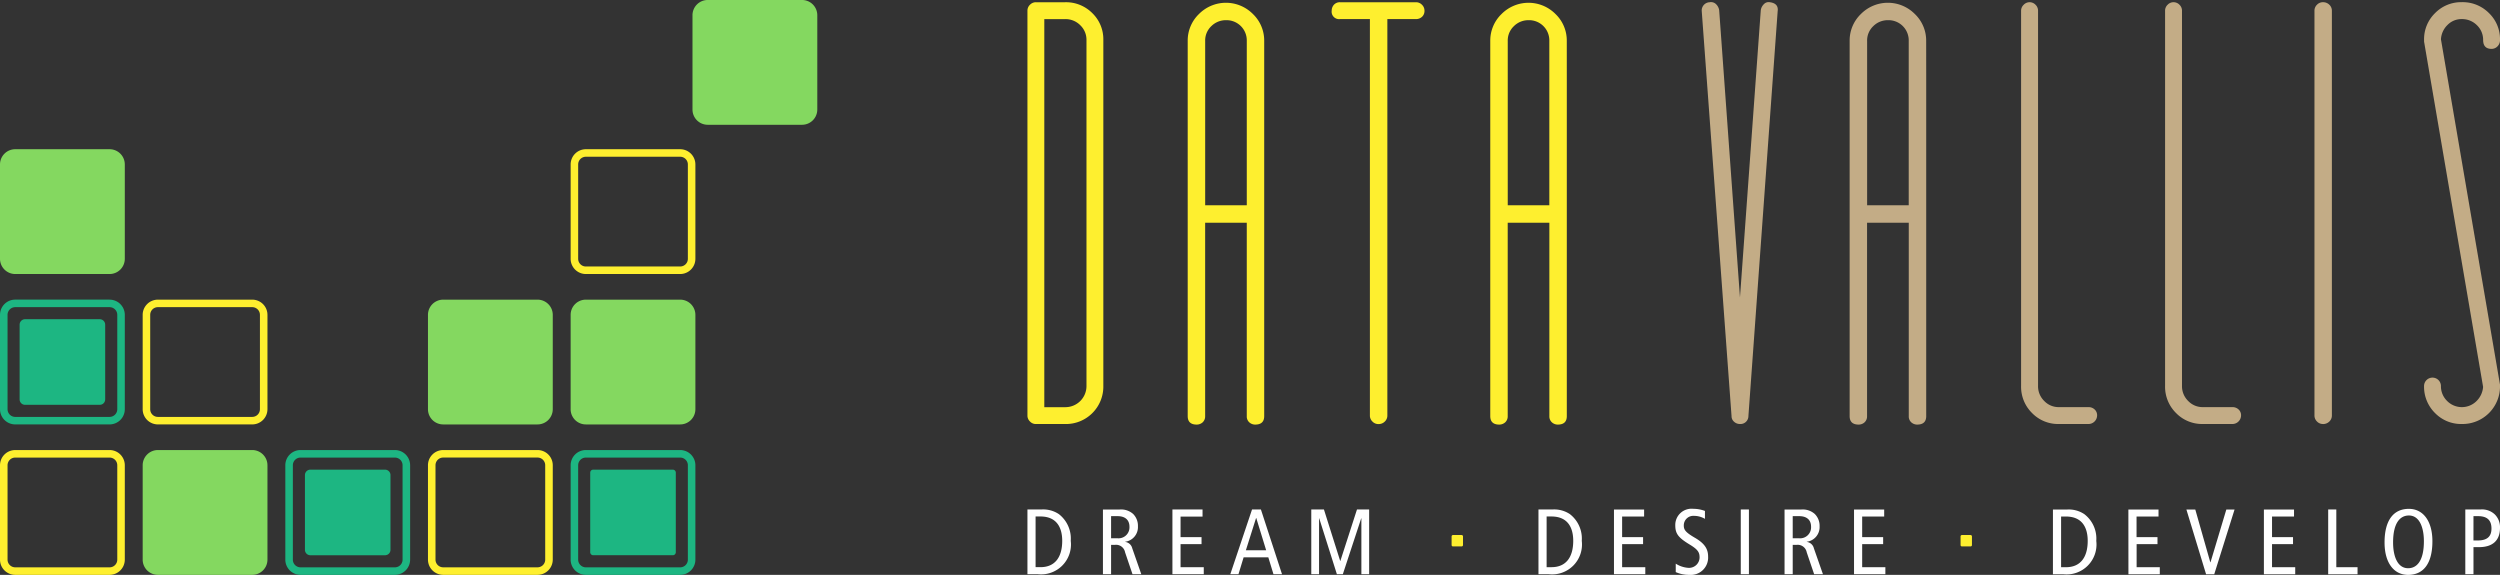<svg xmlns="http://www.w3.org/2000/svg" xmlns:xlink="http://www.w3.org/1999/xlink" width="243" height="55.875" viewBox="0 0 243 55.875">
  <rect x="0" y="0" width="243" height="55.875" fill="#333333" stroke="none"/>
  <defs>
    <clipPath id="clip-path">
      <rect id="Rectangle_2" data-name="Rectangle 2" width="243" height="55.875" fill="none"/>
    </clipPath>
  </defs>
  <g id="Group_5479" data-name="Group 5479" transform="translate(0 0)">
    <g id="Group_1" data-name="Group 1" transform="translate(0 0)" clip-path="url(#clip-path)">
      <path id="Path_1" data-name="Path 1" d="M60.208,3.78a1.947,1.947,0,0,0-.6-1.421,2.018,2.018,0,0,0-1.476-.6H56.108v37.72h2.024A2.051,2.051,0,0,0,60.208,37.4ZM58.132.119a3.608,3.608,0,0,1,2.649,1.065,3.529,3.529,0,0,1,1.065,2.6V37.4a3.64,3.64,0,0,1-3.715,3.718H55.289a.778.778,0,0,1-.572-.246.787.787,0,0,1-.248-.574V.937a.789.789,0,0,1,.248-.574.79.79,0,0,1,.572-.244Z" transform="translate(45.398 0.098)" fill="#feef2f"/>
      <path id="Path_2" data-name="Path 2" d="M68.707,19.828V3.866A1.968,1.968,0,0,0,66.684,1.84a1.989,1.989,0,0,0-1.421.578,1.917,1.917,0,0,0-.6,1.448V19.828ZM70.4,7.638V40.327c0,.545-.292.821-.876.821a.848.848,0,0,1-.572-.218.768.768,0,0,1-.246-.6v-18.8H64.66v18.8a.779.779,0,0,1-.244.6.857.857,0,0,1-.576.218c-.583,0-.875-.277-.875-.821V3.866a3.581,3.581,0,0,1,1.093-2.624,3.692,3.692,0,0,1,5.247,0A3.569,3.569,0,0,1,70.4,3.866Z" transform="translate(52.48 0.122)" fill="#feef2f"/>
      <path id="Path_3" data-name="Path 3" d="M79.373.363a.794.794,0,0,1,.246.572.774.774,0,0,1-.246.607.855.855,0,0,1-.572.216H76.01V40.3a.791.791,0,0,1-.248.576.84.84,0,0,1-.627.246.782.782,0,0,1-.574-.246.791.791,0,0,1-.248-.576V1.758h-2.9A.726.726,0,0,1,70.6.935a.845.845,0,0,1,.218-.572.772.772,0,0,1,.6-.244H78.8a.793.793,0,0,1,.572.244" transform="translate(58.841 0.098)" fill="#feef2f"/>
      <path id="Path_4" data-name="Path 4" d="M84.745,19.828V3.866a1.965,1.965,0,0,0-2.02-2.026,1.989,1.989,0,0,0-1.421.578,1.917,1.917,0,0,0-.6,1.448V19.828Zm1.7-12.191V40.327c0,.545-.292.821-.876.821a.848.848,0,0,1-.572-.218.769.769,0,0,1-.248-.6v-18.8H80.7v18.8a.779.779,0,0,1-.244.6.857.857,0,0,1-.576.218c-.583,0-.875-.277-.875-.821V3.866A3.581,3.581,0,0,1,80.1,1.243a3.692,3.692,0,0,1,5.247,0,3.569,3.569,0,0,1,1.095,2.624Z" transform="translate(65.849 0.122)" fill="#feef2f"/>
      <path id="Path_5" data-name="Path 5" d="M93.933,41.12a.827.827,0,0,1-.572-.218.7.7,0,0,1-.248-.548L90.217,1a.8.8,0,0,1,.766-.876.7.7,0,0,1,.627.191,1.042,1.042,0,0,1,.3.576l2.022,27.933L95.956.889a1.03,1.03,0,0,1,.3-.576A.628.628,0,0,1,96.83.122c.581.075.838.365.766.876L94.753,40.354a.77.77,0,0,1-.82.766" transform="translate(75.193 0.093)" fill="#c3ac86"/>
      <path id="Path_6" data-name="Path 6" d="M103.8,19.828V3.866a1.965,1.965,0,0,0-2.021-2.026,1.99,1.99,0,0,0-1.423.578,1.917,1.917,0,0,0-.6,1.448V19.828Zm1.7-12.191V40.327c0,.545-.293.821-.878.821a.848.848,0,0,1-.572-.218.774.774,0,0,1-.246-.6v-18.8H99.75v18.8a.779.779,0,0,1-.244.6.849.849,0,0,1-.574.218c-.583,0-.875-.277-.875-.821V3.866a3.574,3.574,0,0,1,1.093-2.624,3.69,3.69,0,0,1,5.246,0,3.571,3.571,0,0,1,1.1,2.624Z" transform="translate(81.728 0.122)" fill="#c3ac86"/>
      <path id="Path_7" data-name="Path 7" d="M113.709,41.116h-2.9a3.525,3.525,0,0,1-2.6-1.067,3.584,3.584,0,0,1-1.065-2.649V.938A.784.784,0,0,1,107.4.364a.781.781,0,0,1,.57-.246.793.793,0,0,1,.576.246.789.789,0,0,1,.246.574V37.4a2,2,0,0,0,.6,1.476,1.928,1.928,0,0,0,1.421.6h2.9a.837.837,0,0,1,.572.22.763.763,0,0,1,.248.6.843.843,0,0,1-.82.82" transform="translate(89.306 0.097)" fill="#c3ac86"/>
      <path id="Path_8" data-name="Path 8" d="M121.343,41.116h-2.9a3.531,3.531,0,0,1-2.6-1.067,3.591,3.591,0,0,1-1.065-2.649V.938a.784.784,0,0,1,.248-.574A.782.782,0,0,1,115.6.118a.793.793,0,0,1,.576.246.789.789,0,0,1,.246.574V37.4a2,2,0,0,0,.6,1.476,1.934,1.934,0,0,0,1.421.6h2.9a.841.841,0,0,1,.572.22.763.763,0,0,1,.248.6.843.843,0,0,1-.82.82" transform="translate(95.668 0.097)" fill="#c3ac86"/>
      <path id="Path_9" data-name="Path 9" d="M123.516,41.116a.778.778,0,0,1-.572-.246.794.794,0,0,1-.244-.574V.938a.794.794,0,0,1,.244-.574.785.785,0,0,1,.572-.246.861.861,0,0,1,.631.246.789.789,0,0,1,.246.574V40.3a.789.789,0,0,1-.246.574.854.854,0,0,1-.631.246" transform="translate(102.266 0.097)" fill="#c3ac86"/>
      <path id="Path_10" data-name="Path 10" d="M132.174,41.116a3.534,3.534,0,0,1-2.6-1.067,3.6,3.6,0,0,1-1.065-2.649.821.821,0,0,1,1.641,0,2,2,0,0,0,.6,1.476,2.018,2.018,0,0,0,2.871,0,2.164,2.164,0,0,0,.627-1.368L128.511,3.946V3.781a3.533,3.533,0,0,1,1.065-2.6,3.541,3.541,0,0,1,2.6-1.067,3.592,3.592,0,0,1,2.649,1.067,3.514,3.514,0,0,1,1.067,2.6.854.854,0,0,1-.246.629.794.794,0,0,1-.574.244c-.548,0-.82-.29-.82-.873a1.958,1.958,0,0,0-.6-1.423,2.031,2.031,0,0,0-1.478-.6,1.9,1.9,0,0,0-1.393.578,2.1,2.1,0,0,0-.629,1.392l5.739,33.563V37.4a3.646,3.646,0,0,1-3.716,3.716" transform="translate(107.109 0.097)" fill="#c3ac86"/>
      <path id="Path_11" data-name="Path 11" d="M82.059,33.3h.755V27.874h.018L84.547,33.3h.579l1.784-5.427h.018V33.3h.755V27.01H86.5l-1.615,5h-.018l-1.579-5H82.059ZM75.7,30.978l.992-3.139h.018l.964,3.139ZM76.3,27.01,74.188,33.3h.794l.5-1.639h2.4l.5,1.639h.831L77.162,27.01ZM68.561,33.3h3.047v-.682H69.353V30.38h2.039V29.7H69.353v-2h2.136V27.01H68.561ZM62.6,27.659h.633c.693,0,1.153.334,1.153,1.036a1.063,1.063,0,0,1-1.17,1.113H62.6ZM61.808,33.3H62.6V30.451h.359a.889.889,0,0,1,1,.722l.721,2.127h.856l-.882-2.525a.807.807,0,0,0-.684-.611v-.018a1.434,1.434,0,0,0,1.239-1.5,1.622,1.622,0,0,0-.466-1.2,1.763,1.763,0,0,0-1.326-.431H61.808Zm-6.547-5.609h.477c1.551,0,2.112,1.049,2.112,2.365,0,1.615-.722,2.561-2.112,2.561h-.477ZM54.469,33.3h.981a2.908,2.908,0,0,0,3.229-3.243,3,3,0,0,0-1.162-2.6,2.737,2.737,0,0,0-1.678-.447h-1.37Z" transform="translate(45.398 22.511)" fill="#fff"/>
      <path id="Path_12" data-name="Path 12" d="M112.233,33.33h3.047v-.682h-2.255V30.409h2.039v-.684h-2.039v-2h2.14v-.682h-2.932Zm-5.959-5.642h.629c.7,0,1.155.334,1.155,1.036a1.063,1.063,0,0,1-1.172,1.113h-.612Zm-.794,5.642h.794V30.481h.361a.89.89,0,0,1,1,.722l.721,2.127h.856l-.884-2.525a.807.807,0,0,0-.684-.611v-.018a1.439,1.439,0,0,0,1.243-1.5,1.625,1.625,0,0,0-.469-1.2,1.758,1.758,0,0,0-1.326-.431H105.48Zm-4.255,0h.792V27.039h-.792Zm-3.482-6.148a3.175,3.175,0,0,0-1.135-.207,1.577,1.577,0,0,0-1.749,1.577c0,.814.253,1.2,1.388,1.888.849.512.974.79.974,1.278a1.023,1.023,0,0,1-1.117.992,2.577,2.577,0,0,1-1.2-.405v.82a3.082,3.082,0,0,0,1.316.268,1.683,1.683,0,0,0,1.83-1.78c0-.724-.326-1.272-1.3-1.833-.9-.523-1.063-.774-1.063-1.179a.925.925,0,0,1,.985-.942,2.114,2.114,0,0,1,1.071.292ZM88.9,33.33h3.045v-.682H89.692V30.409h2.037v-.684H89.692v-2H91.83v-.682H88.9Zm-6.547-5.609h.477c1.551,0,2.11,1.049,2.11,2.365,0,1.615-.721,2.561-2.11,2.561h-.477Zm-.792,5.609h.981a2.909,2.909,0,0,0,3.229-3.243,3,3,0,0,0-1.162-2.6,2.741,2.741,0,0,0-1.678-.447h-1.37Z" transform="translate(67.978 22.482)" fill="#fff"/>
      <path id="Path_13" data-name="Path 13" d="M149.714,27.688h.449c.814,0,1.3.339,1.3,1.206,0,.706-.35,1.157-1.32,1.157h-.431Zm-.794,5.642h.794V30.7h.532c1.335,0,2.046-.647,2.046-1.876a1.75,1.75,0,0,0-.5-1.3,1.808,1.808,0,0,0-1.364-.488H148.92ZM141.9,30.246c0-1.936.706-2.622,1.535-2.622,1.062,0,1.459,1.228,1.459,2.5,0,1.94-.7,2.626-1.533,2.626-1.063,0-1.461-1.225-1.461-2.5m-.829,0c0,1.953.891,3.146,2.29,3.146,1.489,0,2.361-1.1,2.361-3.271,0-1.947-.891-3.146-2.288-3.146-1.489,0-2.363,1.1-2.363,3.271m-5.48,3.084h2.855v-.682h-2.064V27.039h-.79Zm-6.248,0h3.045v-.682h-2.255V30.409h2.041v-.684h-2.041v-2h2.138v-.682h-2.928Zm-5.62,0h.794l1.975-6.291h-.8l-1.538,5.128h-.02l-1.459-5.128h-.865Zm-7.547,0h3.049v-.682h-2.253V30.409H119v-.684h-2.035v-2H119.1v-.682h-2.93Zm-6.545-5.609h.477c1.551,0,2.11,1.049,2.11,2.365,0,1.615-.722,2.561-2.11,2.561h-.477Zm-.794,5.609h.983a2.911,2.911,0,0,0,3.231-3.243,2.992,2.992,0,0,0-1.166-2.6,2.725,2.725,0,0,0-1.674-.447h-1.373Z" transform="translate(90.708 22.482)" fill="#fff"/>
      <path id="Path_14" data-name="Path 14" d="M77.93,28.365h-.838a.133.133,0,0,0-.136.134v.84a.134.134,0,0,0,.136.134h.838a.135.135,0,0,0,.134-.134V28.5a.133.133,0,0,0-.134-.134" transform="translate(64.14 23.64)" fill="#feef2f"/>
      <path id="Path_15" data-name="Path 15" d="M104.91,28.365h-.836a.133.133,0,0,0-.136.134v.84a.134.134,0,0,0,.136.134h.836a.133.133,0,0,0,.134-.134V28.5a.132.132,0,0,0-.134-.134" transform="translate(86.629 23.64)" fill="#feef2f"/>
      <path id="Path_16" data-name="Path 16" d="M10.651,7.911H1.48A1.482,1.482,0,0,0,0,9.391v9.173a1.482,1.482,0,0,0,1.48,1.478h9.171a1.481,1.481,0,0,0,1.48-1.478V9.391a1.481,1.481,0,0,0-1.48-1.48" transform="translate(0 6.593)" fill="#84d860"/>
      <path id="Path_17" data-name="Path 17" d="M31.73,8.643H40.9a.747.747,0,0,1,.746.748v9.173a.747.747,0,0,1-.746.746H31.73a.747.747,0,0,1-.746-.746V9.391a.747.747,0,0,1,.746-.748M40.9,7.911H31.73a1.481,1.481,0,0,0-1.478,1.48v9.173a1.48,1.48,0,0,0,1.478,1.478H40.9a1.48,1.48,0,0,0,1.478-1.478V9.391A1.481,1.481,0,0,0,40.9,7.911" transform="translate(25.214 6.593)" fill="#feef2f"/>
      <path id="Path_18" data-name="Path 18" d="M10.651,27.283H1.48a.746.746,0,0,1-.746-.744V17.364a.747.747,0,0,1,.746-.748h9.171a.748.748,0,0,1,.748.748v9.175a.747.747,0,0,1-.748.744m0-11.4H1.48A1.481,1.481,0,0,0,0,17.364v9.175a1.48,1.48,0,0,0,1.48,1.474h9.171a1.479,1.479,0,0,0,1.48-1.474V17.364a1.48,1.48,0,0,0-1.48-1.478" transform="translate(0 13.24)" fill="#1db682"/>
      <path id="Path_19" data-name="Path 19" d="M18.961,17.364v9.175a.748.748,0,0,1-.746.744H9.044a.746.746,0,0,1-.748-.744V17.364a.746.746,0,0,1,.748-.748h9.171a.748.748,0,0,1,.746.748m-.746-1.478H9.044a1.48,1.48,0,0,0-1.48,1.478v9.175a1.479,1.479,0,0,0,1.48,1.474h9.171a1.48,1.48,0,0,0,1.478-1.474V17.364a1.48,1.48,0,0,0-1.478-1.478" transform="translate(6.304 13.24)" fill="#feef2f"/>
      <path id="Path_20" data-name="Path 20" d="M33.339,15.886H24.168a1.481,1.481,0,0,0-1.48,1.478v9.175a1.48,1.48,0,0,0,1.48,1.476h9.171a1.482,1.482,0,0,0,1.48-1.476V17.364a1.482,1.482,0,0,0-1.48-1.478" transform="translate(18.91 13.24)" fill="#84d860"/>
      <path id="Path_21" data-name="Path 21" d="M40.9,15.886H31.73a1.479,1.479,0,0,0-1.478,1.478v9.175a1.479,1.479,0,0,0,1.478,1.476H40.9a1.479,1.479,0,0,0,1.478-1.476V17.364A1.479,1.479,0,0,0,40.9,15.886" transform="translate(25.214 13.24)" fill="#84d860"/>
      <path id="Path_22" data-name="Path 22" d="M47.363,0H38.19a1.481,1.481,0,0,0-1.478,1.48v9.171a1.48,1.48,0,0,0,1.478,1.478h9.173a1.482,1.482,0,0,0,1.48-1.478V1.48A1.482,1.482,0,0,0,47.363,0" transform="translate(30.598 -0.001)" fill="#84d860"/>
      <path id="Path_23" data-name="Path 23" d="M10.651,35.259H1.48a.747.747,0,0,1-.746-.748V25.339a.747.747,0,0,1,.746-.748h9.171a.748.748,0,0,1,.748.748v9.173a.748.748,0,0,1-.748.748m0-11.4H1.48A1.482,1.482,0,0,0,0,25.339v9.173a1.481,1.481,0,0,0,1.48,1.478h9.171a1.48,1.48,0,0,0,1.48-1.478V25.339a1.481,1.481,0,0,0-1.48-1.48" transform="translate(0 19.885)" fill="#feef2f"/>
      <path id="Path_24" data-name="Path 24" d="M18.215,23.859H9.044a1.481,1.481,0,0,0-1.48,1.48v9.173a1.48,1.48,0,0,0,1.48,1.478h9.171a1.48,1.48,0,0,0,1.478-1.478V25.339a1.482,1.482,0,0,0-1.478-1.48" transform="translate(6.304 19.885)" fill="#84d860"/>
      <path id="Path_25" data-name="Path 25" d="M26.523,25.339v9.173a.747.747,0,0,1-.746.748H16.606a.748.748,0,0,1-.748-.748V25.339a.748.748,0,0,1,.748-.748h9.171a.747.747,0,0,1,.746.748m-.746-1.48H16.606a1.481,1.481,0,0,0-1.48,1.48v9.173a1.48,1.48,0,0,0,1.48,1.478h9.171a1.481,1.481,0,0,0,1.48-1.478V25.339a1.482,1.482,0,0,0-1.48-1.48" transform="translate(12.607 19.885)" fill="#1db682"/>
      <path id="Path_26" data-name="Path 26" d="M23.421,34.51V25.337a.746.746,0,0,1,.748-.748h9.169a.747.747,0,0,1,.746.748V34.51a.747.747,0,0,1-.746.748H24.169a.746.746,0,0,1-.748-.748m.748,1.48h9.169a1.484,1.484,0,0,0,1.481-1.48V25.337a1.482,1.482,0,0,0-1.481-1.478H24.169a1.482,1.482,0,0,0-1.481,1.478V34.51a1.484,1.484,0,0,0,1.481,1.48" transform="translate(18.91 19.885)" fill="#feef2f"/>
      <path id="Path_27" data-name="Path 27" d="M31.73,24.591H40.9a.747.747,0,0,1,.746.748v9.173a.747.747,0,0,1-.746.748H31.73a.747.747,0,0,1-.746-.748V25.339a.747.747,0,0,1,.746-.748m9.173-.732H31.73a1.481,1.481,0,0,0-1.478,1.48v9.173a1.479,1.479,0,0,0,1.478,1.478H40.9a1.479,1.479,0,0,0,1.478-1.478V25.339a1.481,1.481,0,0,0-1.478-1.48" transform="translate(25.214 19.885)" fill="#1db682"/>
      <path id="Path_28" data-name="Path 28" d="M8.829,16.924H1.566a.528.528,0,0,0-.526.528v7.264a.528.528,0,0,0,.526.528H8.829a.528.528,0,0,0,.528-.528V17.452a.528.528,0,0,0-.528-.528" transform="translate(0.867 14.105)" fill="#1db682"/>
      <path id="Path_29" data-name="Path 29" d="M23.953,24.9H16.692a.526.526,0,0,0-.526.526v7.264a.527.527,0,0,0,.526.528h7.261a.528.528,0,0,0,.528-.528V25.425a.528.528,0,0,0-.528-.526" transform="translate(13.474 20.752)" fill="#1db682"/>
      <path id="Rectangle_1" data-name="Rectangle 1" d="M.288,0H8.03a.288.288,0,0,1,.288.288V8.03a.287.287,0,0,1-.287.287H.288A.288.288,0,0,1,0,8.029V.288A.288.288,0,0,1,.288,0Z" transform="translate(57.37 45.651)" fill="#1db682"/>
    </g>
  </g>
</svg>
